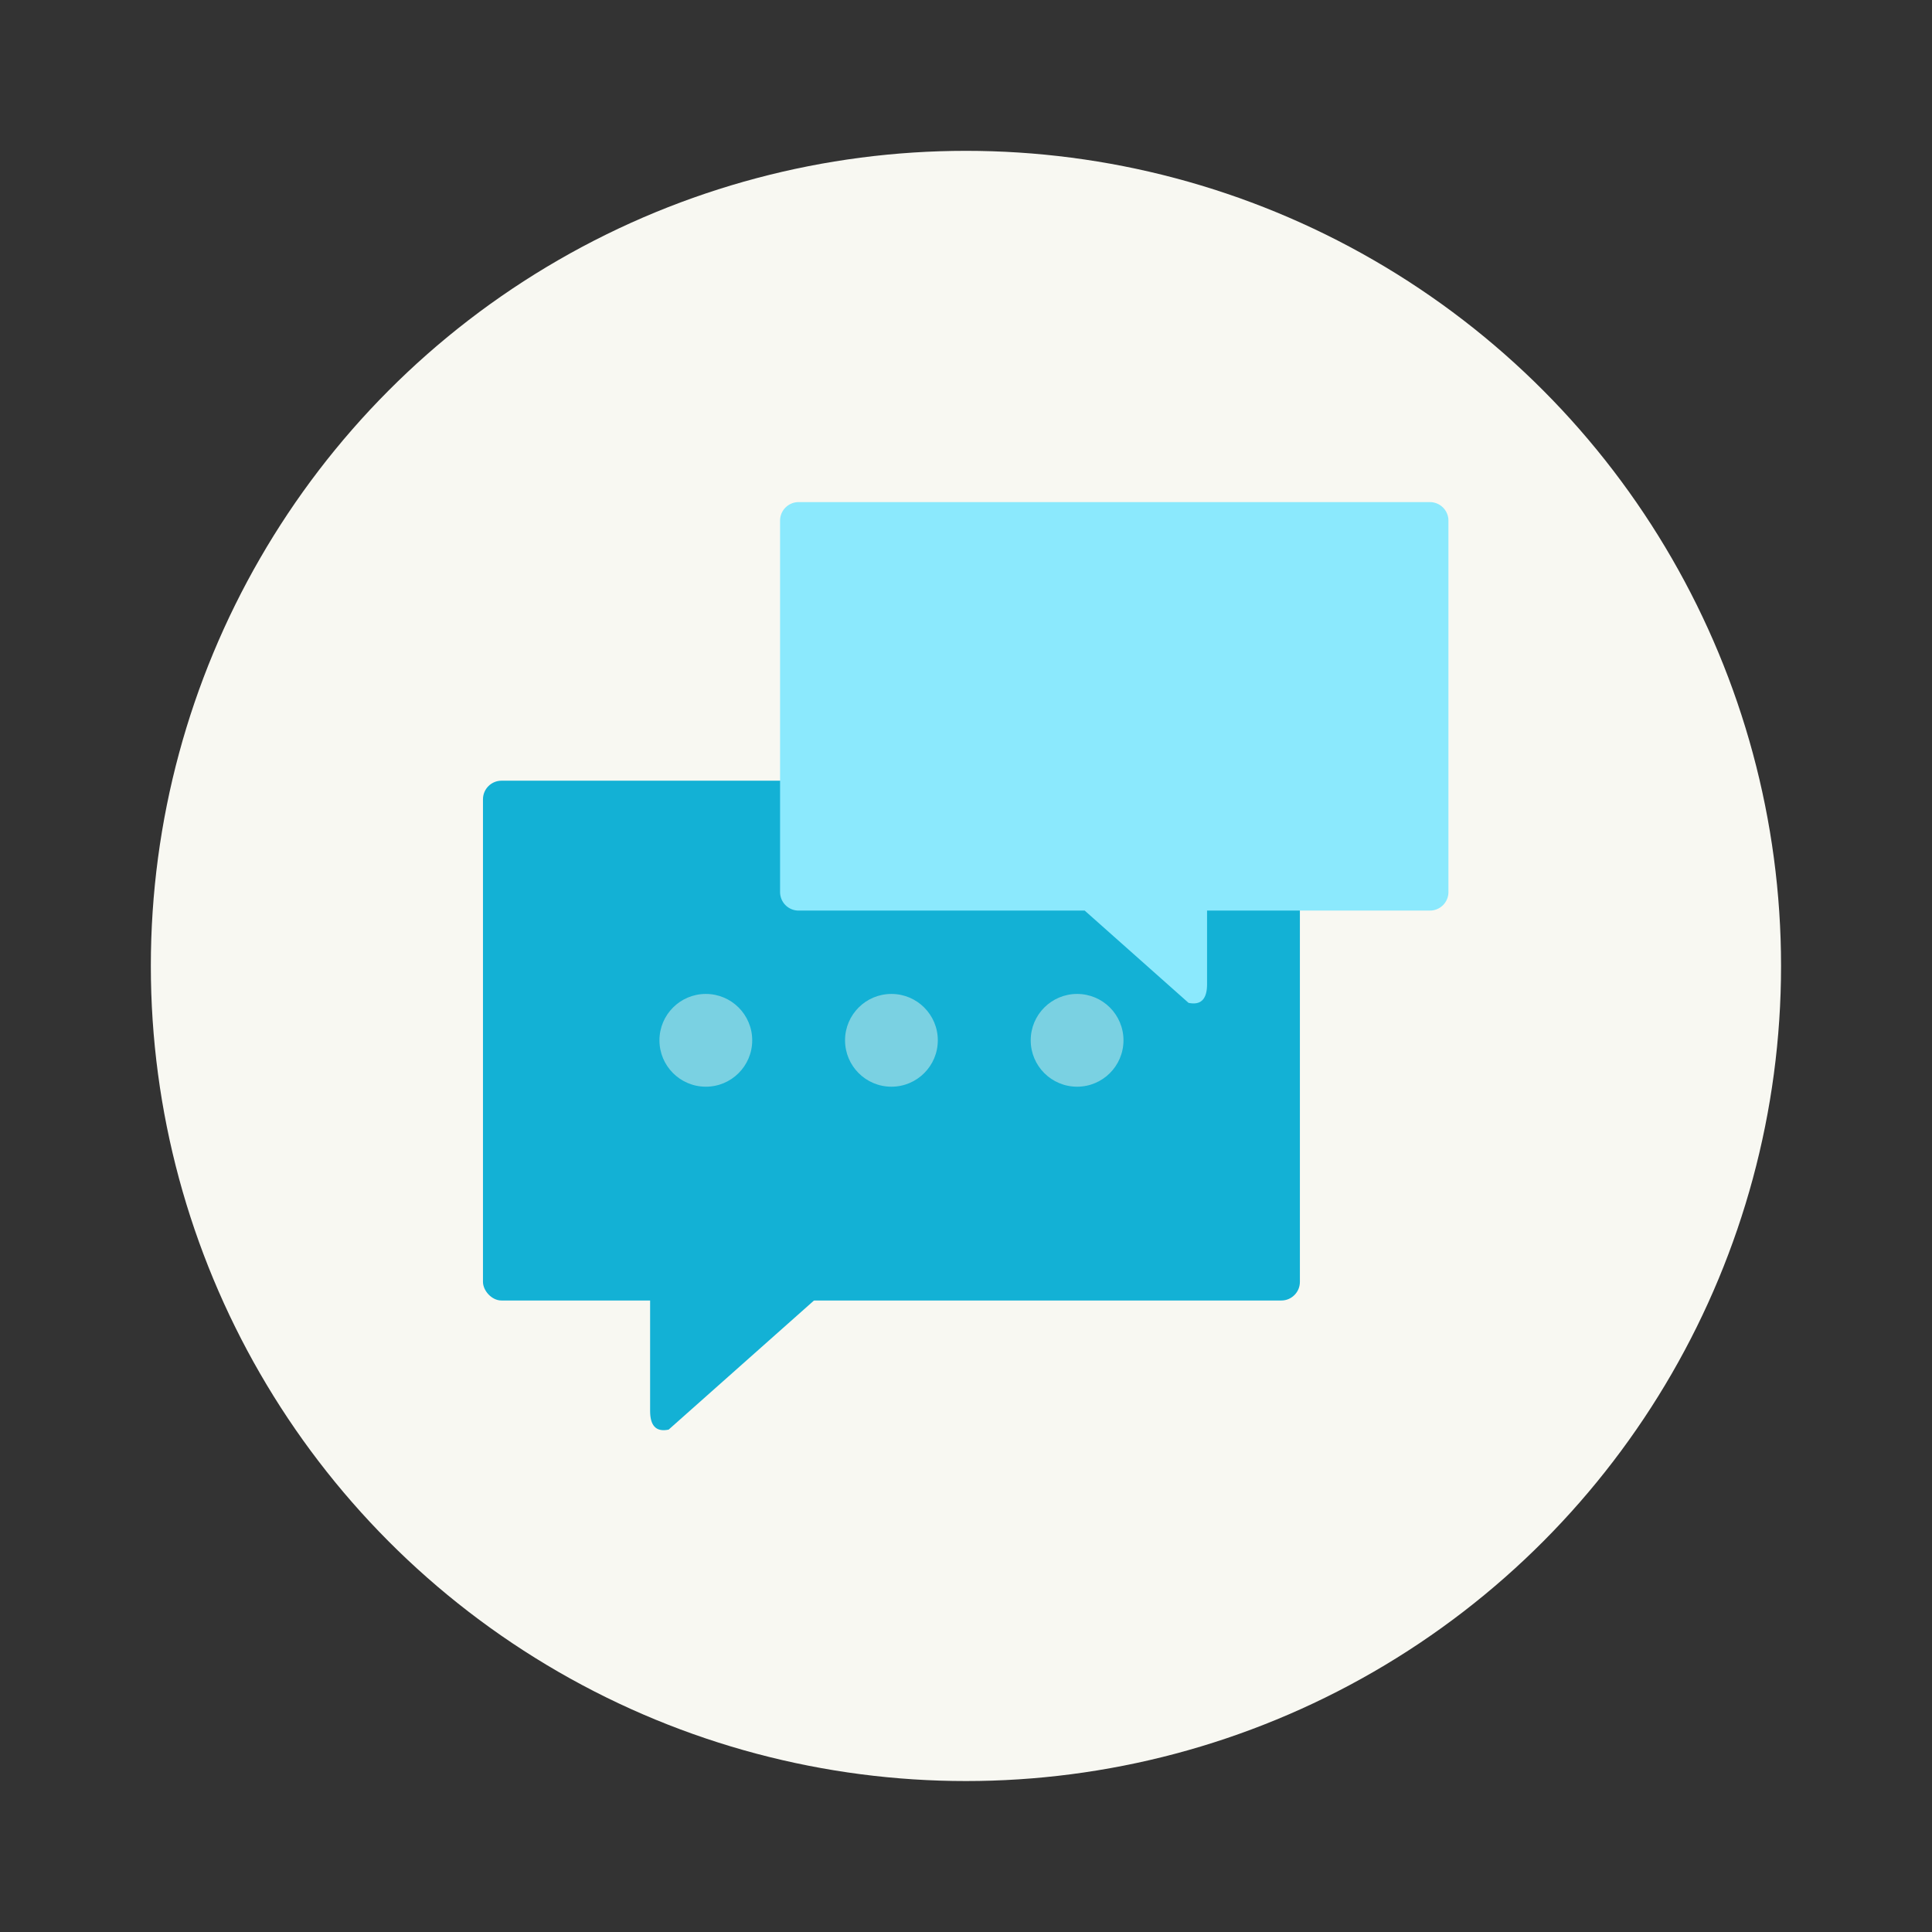 <?xml version="1.0" encoding="UTF-8" standalone="no"?>
<svg
   width="64"
   height="64"
   version="1.1"
   viewBox="0 0 16.933 16.933"
   id="svg20"
   sodipodi:docname="empathy.svg"
   inkscape:version="1.2.2 (b0a8486541, 2022-12-01)"
   xmlns:inkscape="http://www.inkscape.org/namespaces/inkscape"
   xmlns:sodipodi="http://sodipodi.sourceforge.net/DTD/sodipodi-0.dtd"
   xmlns="http://www.w3.org/2000/svg"
   xmlns:svg="http://www.w3.org/2000/svg">
  <rect x="0" y="0" width="16.933" height="16.933" fill="#333333" stroke="none"/>
  <defs
     id="defs24" />
  <sodipodi:namedview
     id="namedview22"
     pagecolor="#505050"
     bordercolor="#eeeeee"
     borderopacity="1"
     inkscape:showpageshadow="0"
     inkscape:pageopacity="0"
     inkscape:pagecheckerboard="0"
     inkscape:deskcolor="#505050"
     showgrid="false"
     inkscape:zoom="15.921875"
     inkscape:cx="29.895976"
     inkscape:cy="32.031403"
     inkscape:window-width="2560"
     inkscape:window-height="1361"
     inkscape:window-x="0"
     inkscape:window-y="0"
     inkscape:window-maximized="1"
     inkscape:current-layer="svg20" />
  <circle
     cx="8.466"
     cy="8.466"
     r="7.144"
     fill="#f8f8f2"
     style="paint-order:stroke fill markers"
     id="circle2" />
  <g
     transform="matrix(.615 0 0 .615 3.257 -168.98)"
     id="g18">
    <rect
       x="1.587"
       y="285.89"
       width="11.642"
       height="7.408"
       ry=".265"
       fill="#5ca4ed"
       style="paint-order:stroke markers fill;fill:#13b1d5"
       id="rect4" />
    <path
       d="m6.085 281.92a0.264 0.264 0 0 0-0.264 0.264v5.292c0 0.147 0.118 0.265 0.264 0.265h4.077l1.48 1.315c0.19 0.04 0.264-0.07 0.264-0.265v-1.05h3.175a0.264 0.264 0 0 0 0.265-0.265v-5.292a0.264 0.264 0 0 0-0.265-0.264z"
       fill="#a0ecff"
       style="paint-order:markers stroke fill;fill:#8be9fd"
       id="path6" />
    <path
       d="m4.233 290.64h2.91c0.147 0 0.304 0.123 0.265 0.265l-0.508 1.847c-0.04 0.141-0.176 0.172-0.285 0.27l-2.382 2.116c-0.19 0.04-0.264-0.07-0.264-0.265v-3.968c0-0.147 0.118-0.265 0.264-0.265z"
       fill="#5ca4ed"
       style="paint-order:markers stroke fill;fill:#13b1d5"
       id="path8" />
    <g
       fill="#f8f8f2"
       id="g16">
      <circle
         cx="4.763"
         cy="289.59"
         r=".661"
         opacity=".35"
         style="paint-order:markers stroke fill;opacity:0.45"
         id="circle10" />
      <circle
         cx="7.408"
         cy="289.59"
         r=".661"
         opacity=".35"
         style="paint-order:markers stroke fill;opacity:0.45"
         id="circle12" />
      <circle
         cx="10.054"
         cy="289.59"
         r=".661"
         opacity=".35"
         style="paint-order:markers stroke fill;opacity:0.45"
         id="circle14" />
    </g>
  </g>
</svg>
